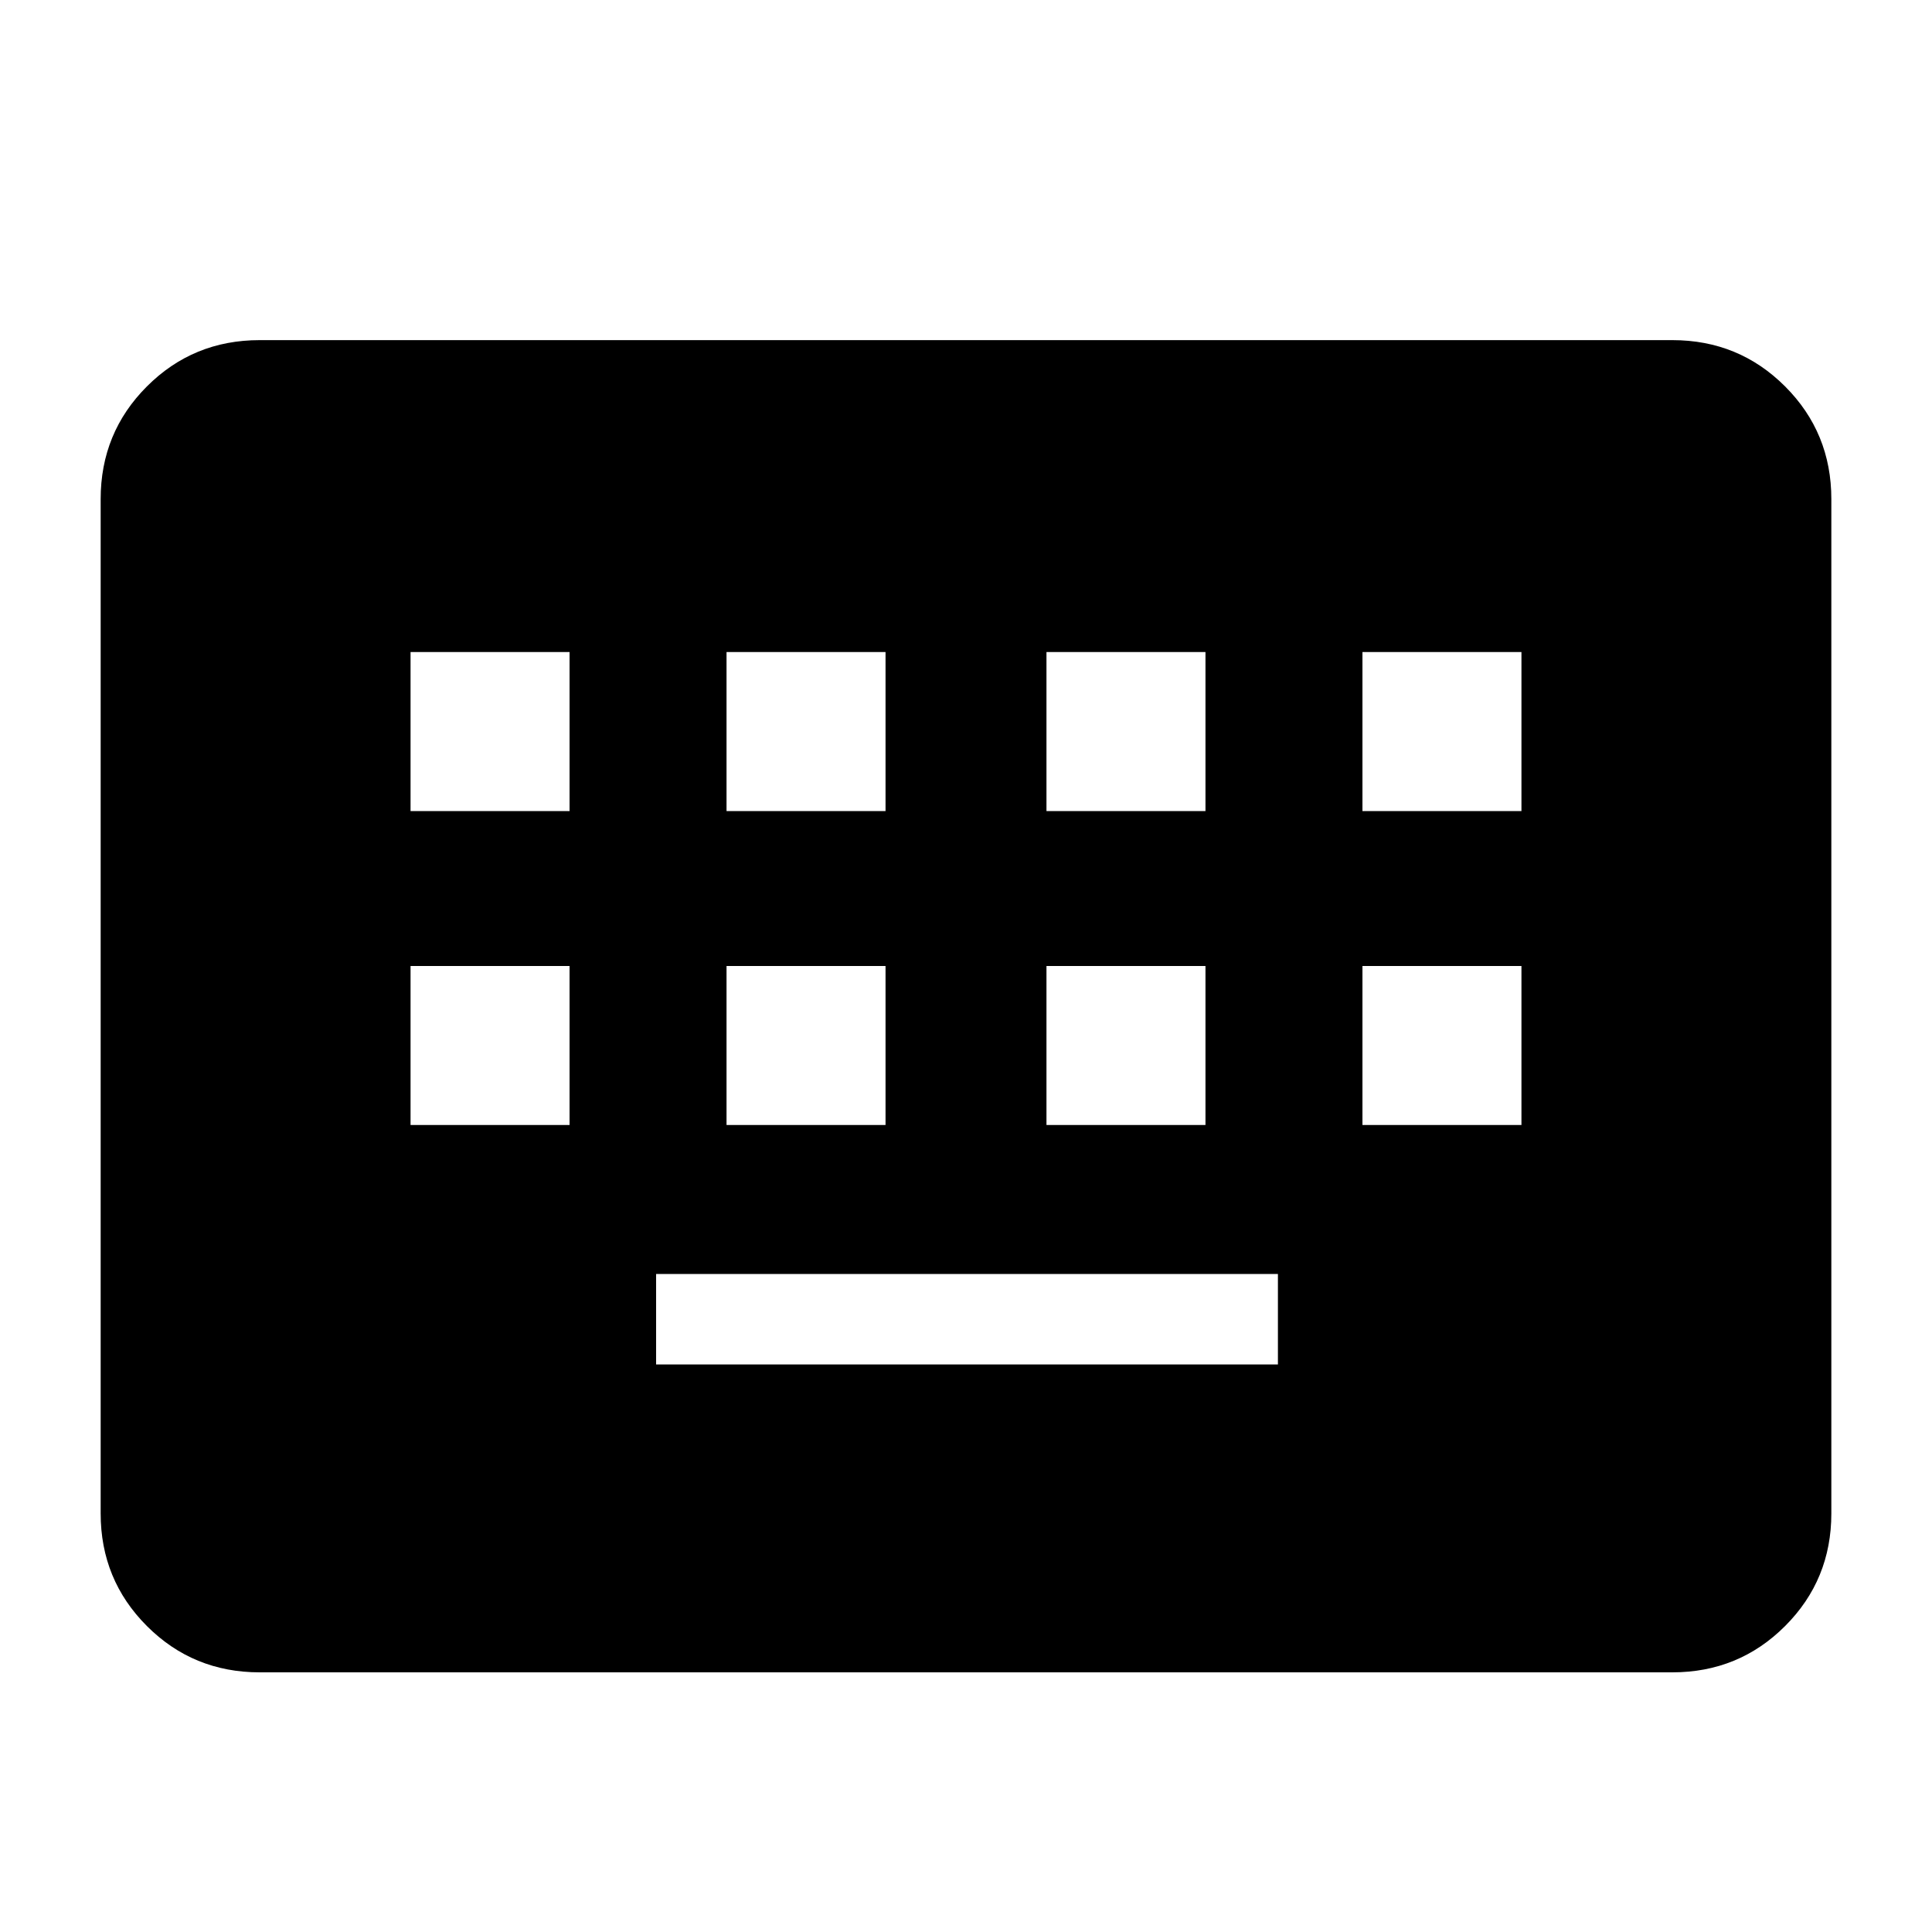 <svg xmlns="http://www.w3.org/2000/svg" height="20" width="20"><path d="M2.688 17.312q-.688 0-1.167-.479-.479-.479-.479-1.166v-10.5q0-.688.479-1.167.479-.479 1.167-.479h14.624q.688 0 1.167.479.479.479.479 1.167v10.5q0 .687-.479 1.166-.479.479-1.167.479Zm4.833-8.916h1.646V6.75H7.521Zm-3.271 0h1.646V6.75H4.25Zm2.542 5.729h6.437v-.937H6.792Zm4.041-5.729h1.646V6.75h-1.646Zm-3.312 3.25h1.646V10H7.521Zm-3.271 0h1.646V10H4.25Zm6.583 0h1.646V10h-1.646Zm3.271-3.25h1.646V6.75h-1.646Zm0 3.25h1.646V10h-1.646Z"/></svg>